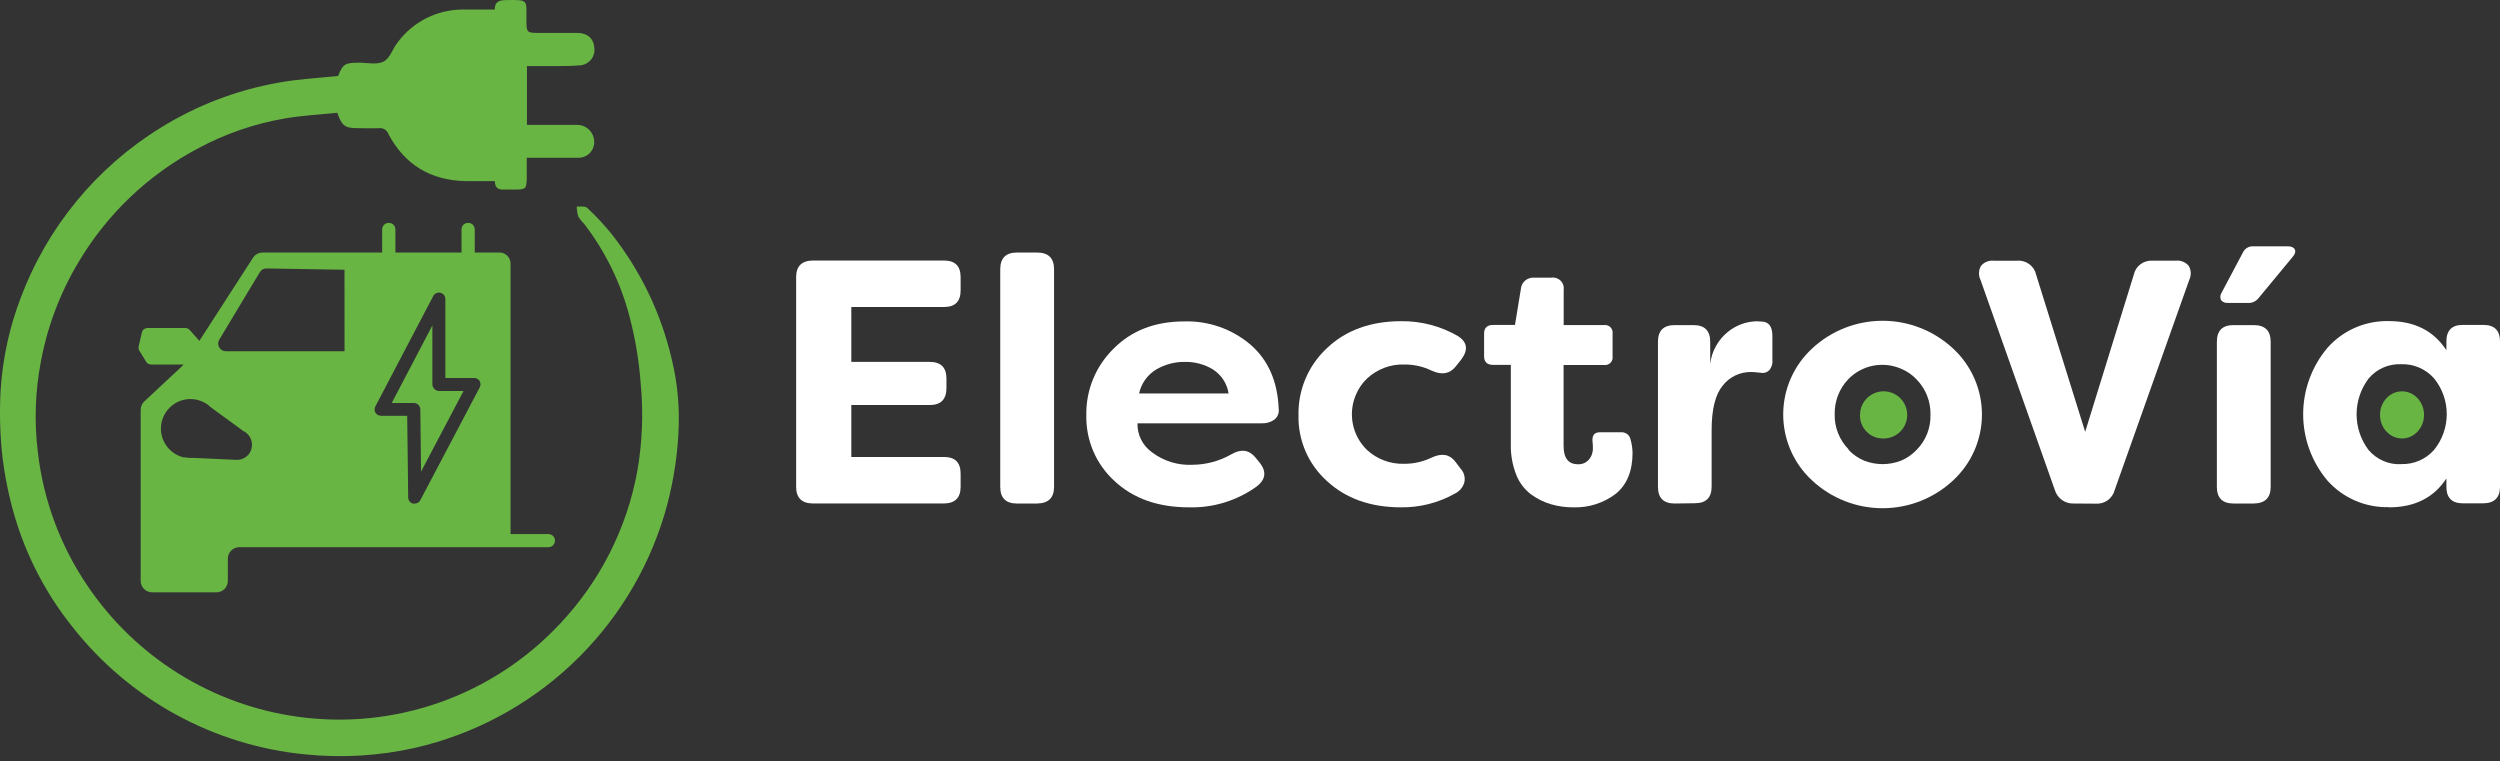 <svg width="243" height="74" viewBox="0 0 243 74" fill="none" xmlns="http://www.w3.org/2000/svg">
<rect x="0" y="0" width="243" height="74" fill="#333333" stroke="none"/>
<path d="M46.627 37.658L40.856 48.617C40.803 48.718 40.724 48.802 40.626 48.861C40.528 48.921 40.415 48.952 40.3 48.952C40.252 48.959 40.202 48.959 40.153 48.952C40.019 48.919 39.898 48.843 39.809 48.737C39.723 48.627 39.676 48.491 39.676 48.351L39.58 40.413H37.027C36.919 40.412 36.814 40.385 36.719 40.334C36.624 40.28 36.545 40.203 36.489 40.109C36.436 40.016 36.409 39.91 36.411 39.802C36.41 39.694 36.437 39.588 36.489 39.494L42.109 28.778C42.173 28.653 42.278 28.553 42.406 28.495C42.533 28.437 42.677 28.423 42.813 28.456C42.95 28.49 43.071 28.568 43.157 28.679C43.244 28.79 43.29 28.927 43.289 29.067V36.739H46.085C46.194 36.738 46.3 36.766 46.395 36.819C46.489 36.872 46.568 36.949 46.623 37.042C46.678 37.137 46.708 37.245 46.708 37.355C46.708 37.464 46.678 37.572 46.623 37.667L46.627 37.658ZM33.491 34.141H21.953C21.821 34.14 21.692 34.105 21.577 34.04C21.463 33.972 21.37 33.875 21.306 33.76C21.238 33.646 21.203 33.516 21.205 33.383C21.209 33.252 21.247 33.124 21.315 33.011L25.254 26.455C25.32 26.342 25.415 26.25 25.53 26.188C25.644 26.125 25.772 26.092 25.902 26.092L33.487 26.221L33.491 34.141ZM23.041 44.701L18.826 44.508H18.533C18.349 44.507 18.167 44.49 17.986 44.457H17.849C17.22 44.307 16.66 43.949 16.26 43.442C15.859 42.935 15.641 42.308 15.64 41.661C15.64 41.283 15.715 40.909 15.86 40.56C16.005 40.211 16.217 39.894 16.485 39.627C16.751 39.359 17.068 39.147 17.417 39.003C17.767 38.858 18.141 38.785 18.519 38.787C19.266 38.791 19.983 39.086 20.516 39.609L23.574 41.84V41.863C23.847 41.974 24.081 42.164 24.244 42.41C24.407 42.655 24.493 42.942 24.492 43.236C24.494 43.428 24.458 43.619 24.386 43.797C24.313 43.976 24.206 44.138 24.07 44.274C23.799 44.543 23.433 44.697 23.051 44.701H23.041ZM53.298 51.914H49.625V25.614C49.626 25.474 49.597 25.335 49.543 25.206C49.488 25.076 49.408 24.957 49.309 24.857C49.209 24.758 49.09 24.68 48.96 24.627C48.83 24.572 48.691 24.544 48.551 24.545H46.145V22.309C46.148 22.224 46.133 22.139 46.101 22.06C46.069 21.981 46.022 21.909 45.962 21.85C45.902 21.789 45.83 21.741 45.751 21.709C45.672 21.678 45.587 21.663 45.502 21.666C45.417 21.663 45.333 21.678 45.254 21.71C45.175 21.742 45.103 21.789 45.043 21.85C44.984 21.91 44.937 21.982 44.905 22.061C44.874 22.14 44.858 22.224 44.859 22.309V24.545H38.432V22.309C38.434 22.224 38.419 22.139 38.388 22.06C38.356 21.981 38.309 21.909 38.248 21.85C38.188 21.789 38.117 21.741 38.038 21.709C37.959 21.678 37.874 21.663 37.789 21.666C37.704 21.664 37.619 21.679 37.541 21.711C37.462 21.742 37.39 21.79 37.33 21.85C37.27 21.91 37.224 21.982 37.192 22.061C37.16 22.14 37.145 22.224 37.146 22.309V24.545H34.556C34.495 24.54 34.434 24.54 34.373 24.545H25.507C25.323 24.549 25.144 24.598 24.984 24.687C24.823 24.777 24.688 24.905 24.589 25.059L19.378 33.131L18.432 32.065C18.38 32.011 18.32 31.966 18.253 31.932C18.183 31.902 18.108 31.885 18.032 31.882H14.327C14.204 31.886 14.085 31.927 13.987 32.001C13.891 32.078 13.823 32.184 13.794 32.304L13.473 33.681C13.444 33.819 13.469 33.961 13.542 34.081L14.212 35.174C14.261 35.252 14.329 35.316 14.409 35.361C14.489 35.406 14.579 35.43 14.671 35.431H17.839C17.799 35.488 17.753 35.54 17.702 35.587L14.028 39.017C13.917 39.121 13.828 39.248 13.767 39.389C13.703 39.533 13.671 39.69 13.675 39.848V56.459C13.674 56.606 13.703 56.751 13.759 56.887C13.815 57.023 13.897 57.146 14 57.249C14.104 57.353 14.227 57.435 14.363 57.491C14.499 57.547 14.644 57.576 14.791 57.575H21.03C21.177 57.576 21.322 57.547 21.458 57.491C21.594 57.435 21.717 57.353 21.821 57.249C21.924 57.146 22.006 57.023 22.062 56.887C22.118 56.751 22.147 56.606 22.146 56.459V54.301C22.147 54.005 22.266 53.721 22.476 53.512C22.686 53.303 22.97 53.186 23.266 53.186H34.442C34.503 53.19 34.564 53.19 34.625 53.186H53.298C53.383 53.188 53.468 53.172 53.547 53.141C53.626 53.109 53.697 53.062 53.758 53.002C53.817 52.941 53.864 52.87 53.895 52.791C53.927 52.712 53.943 52.628 53.941 52.543C53.94 52.461 53.924 52.38 53.895 52.304C53.864 52.227 53.817 52.157 53.758 52.097C53.635 51.978 53.47 51.912 53.298 51.914Z" fill="#69B544"/>
<path d="M42.027 37.35V31.634L38.074 39.173H40.209C40.293 39.17 40.377 39.184 40.456 39.215C40.535 39.246 40.607 39.292 40.668 39.352C40.728 39.412 40.776 39.483 40.809 39.562C40.841 39.641 40.857 39.726 40.856 39.811L40.925 45.844L45.057 38.002H42.66C42.495 37.998 42.339 37.928 42.224 37.809C42.162 37.75 42.113 37.678 42.079 37.6C42.045 37.521 42.027 37.436 42.027 37.35Z" fill="#69B544"/>
<path d="M32.867 7.382C33.326 6.225 33.519 6.106 34.859 6.092C35.681 6.092 36.627 6.322 37.279 5.986C37.931 5.651 38.161 4.724 38.657 4.113C39.39 3.124 40.346 2.32 41.446 1.767C42.546 1.213 43.761 0.926 44.993 0.927H48.087C48.087 0.082 48.643 0.008 49.286 0.008C51.407 -0.037 51.159 0.041 51.168 1.877C51.168 3.199 51.168 3.199 52.518 3.199H56.108C57.086 3.199 57.706 3.741 57.766 4.632C57.798 4.839 57.784 5.051 57.724 5.252C57.668 5.455 57.57 5.645 57.435 5.807C57.3 5.969 57.132 6.102 56.944 6.198C56.756 6.291 56.552 6.344 56.343 6.354C55.305 6.446 54.258 6.409 53.216 6.423H51.219V12.139H56.108C56.37 12.14 56.627 12.203 56.86 12.323C57.092 12.443 57.293 12.616 57.445 12.828C57.598 13.041 57.698 13.286 57.738 13.544C57.778 13.803 57.756 14.067 57.674 14.315C57.599 14.524 57.482 14.714 57.33 14.875C57.174 15.032 56.986 15.154 56.78 15.233C56.573 15.312 56.352 15.347 56.131 15.334C54.754 15.334 53.377 15.334 51.999 15.334H51.2V17.332C51.173 18.356 51.095 18.42 50.084 18.424H49.019C48.477 18.457 48.101 18.3 48.101 17.603C47.128 17.603 46.177 17.603 45.227 17.603C41.871 17.524 39.359 16.032 37.77 13.057C37.708 12.871 37.587 12.71 37.426 12.598C37.264 12.492 37.072 12.442 36.88 12.456C36.15 12.488 35.42 12.456 34.685 12.456C33.542 12.456 33.202 12.203 32.789 10.959C31.122 11.129 29.396 11.225 27.711 11.51C24.753 12.015 21.896 12.998 19.253 14.421C14.461 16.949 10.457 20.747 7.679 25.399C5.861 28.413 4.603 31.731 3.964 35.192C3.419 38.068 3.322 41.01 3.675 43.916C4.208 48.596 5.872 53.076 8.524 56.969C10.843 60.396 13.857 63.297 17.369 65.484C20.882 67.671 24.815 69.095 28.914 69.664C33.582 70.317 38.34 69.836 42.783 68.261C47.227 66.687 51.225 64.066 54.442 60.619C58.318 56.51 60.923 51.368 61.944 45.812C62.44 42.973 62.55 40.08 62.27 37.212C62.109 35.056 61.752 32.918 61.205 30.826C60.356 27.533 58.848 24.447 56.774 21.753C56.552 21.54 56.361 21.298 56.205 21.032C56.112 20.721 56.063 20.398 56.058 20.073C56.402 20.105 56.857 20.008 57.068 20.197C57.928 20.995 58.729 21.854 59.465 22.768C62.275 26.335 64.264 30.479 65.291 34.903C65.876 37.305 66.093 39.782 65.934 42.249C65.784 44.913 65.322 47.549 64.556 50.105C62.865 55.659 59.74 60.67 55.496 64.633C51.253 68.597 46.04 71.372 40.383 72.68C36.86 73.477 33.232 73.694 29.639 73.323C25.236 72.891 20.965 71.572 17.085 69.447C13.204 67.321 9.794 64.432 7.059 60.954C4.484 57.747 2.563 54.066 1.407 50.119C0.84 48.166 0.439 46.17 0.209 44.15C-0.009 42.059 -0.056 39.954 0.066 37.855C0.263 34.841 0.907 31.873 1.976 29.049C4.544 22.132 9.353 16.273 15.636 12.405C19.105 10.252 22.952 8.775 26.972 8.053C28.914 7.681 30.888 7.598 32.867 7.382Z" fill="#69B544"/>
<path d="M91.756 29.841H82.748V35.176H90.374C91.448 35.176 91.995 35.714 91.995 36.797V37.716C91.995 38.818 91.448 39.368 90.374 39.368H82.748V44.419H91.756C92.835 44.419 93.372 44.956 93.372 46.04V47.321C93.372 48.381 92.835 48.923 91.756 48.937H79.038C77.936 48.937 77.385 48.395 77.385 47.321V26.944C77.385 25.867 77.936 25.326 79.038 25.323H91.756C92.837 25.323 93.375 25.864 93.372 26.944V28.225C93.372 29.306 92.833 29.844 91.756 29.841Z" fill="white"/>
<path d="M98.84 48.941C97.761 48.941 97.224 48.4 97.224 47.325V26.168C97.224 25.091 97.763 24.55 98.84 24.547H100.801C101.903 24.547 102.454 25.088 102.454 26.168V47.325C102.454 48.386 101.903 48.928 100.801 48.941H98.84Z" fill="white"/>
<path d="M110.718 38.248H119.419C119.345 37.77 119.172 37.313 118.909 36.907C118.643 36.505 118.296 36.163 117.89 35.902C117.07 35.41 116.128 35.159 115.172 35.176C114.189 35.162 113.222 35.42 112.376 35.92C111.955 36.174 111.591 36.512 111.306 36.913C111.021 37.313 110.821 37.767 110.718 38.248ZM115.576 49.313C112.564 49.313 110.146 48.458 108.322 46.747C107.434 45.937 106.731 44.946 106.26 43.84C105.791 42.733 105.563 41.539 105.59 40.337C105.57 39.144 105.793 37.958 106.245 36.853C106.698 35.748 107.37 34.747 108.221 33.909C109.974 32.131 112.27 31.242 115.108 31.242C117.454 31.171 119.743 31.971 121.535 33.487C123.265 34.981 124.183 37.067 124.29 39.745C124.317 39.942 124.292 40.143 124.217 40.328C124.141 40.508 124.021 40.666 123.868 40.787C123.51 41.041 123.076 41.167 122.637 41.145H110.562C110.549 41.699 110.672 42.248 110.922 42.742C111.172 43.236 111.541 43.661 111.995 43.978C113.113 44.82 114.49 45.244 115.888 45.176C117.24 45.172 118.567 44.811 119.736 44.13C120.654 43.615 121.421 43.73 122.031 44.469L122.403 44.929C123.144 45.828 123.041 46.627 122.096 47.325C120.195 48.677 117.907 49.375 115.576 49.313Z" fill="white"/>
<path d="M136.191 49.313C133.219 49.313 130.812 48.458 128.969 46.747C128.077 45.944 127.368 44.957 126.893 43.855C126.418 42.752 126.186 41.56 126.214 40.36C126.189 39.142 126.421 37.932 126.896 36.81C127.37 35.688 128.077 34.679 128.969 33.85C130.806 32.099 133.218 31.222 136.205 31.219C138.139 31.199 140.042 31.7 141.715 32.67C142.633 33.257 142.738 34.019 142.018 34.965L141.48 35.64C140.916 36.338 140.154 36.471 139.185 36.04C138.355 35.632 137.442 35.423 136.517 35.429C135.178 35.383 133.874 35.869 132.89 36.779C132.418 37.224 132.046 37.764 131.797 38.363C131.41 39.261 131.306 40.255 131.497 41.213C131.688 42.172 132.166 43.049 132.867 43.73C133.851 44.64 135.155 45.126 136.494 45.08C137.418 45.085 138.331 44.878 139.162 44.474C140.149 44.015 140.911 44.157 141.457 44.873L141.981 45.567C142.14 45.738 142.255 45.947 142.316 46.173C142.379 46.399 142.386 46.636 142.339 46.866C142.271 47.115 142.149 47.345 141.981 47.541C141.813 47.735 141.607 47.891 141.375 48C139.79 48.881 138.004 49.333 136.191 49.313Z" fill="white"/>
<path d="M152.922 49.313C152.181 49.319 151.443 49.215 150.732 49.006C150.041 48.797 149.39 48.473 148.808 48.046C148.163 47.556 147.667 46.896 147.376 46.141C147.006 45.195 146.828 44.185 146.852 43.17V35.466H145.131C144.548 35.466 144.254 35.186 144.254 34.626V32.426C144.254 31.866 144.548 31.586 145.131 31.586H147.256L147.83 28.078C147.844 27.918 147.889 27.762 147.964 27.619C148.041 27.482 148.142 27.359 148.262 27.256C148.386 27.156 148.527 27.081 148.68 27.036C148.829 26.992 148.984 26.977 149.139 26.99H150.792C150.955 26.963 151.122 26.976 151.278 27.027C151.435 27.08 151.578 27.168 151.696 27.284C151.812 27.402 151.9 27.545 151.953 27.702C152.002 27.859 152.015 28.026 151.99 28.188V31.595H155.902C156.016 31.581 156.132 31.591 156.242 31.627C156.352 31.663 156.453 31.725 156.536 31.806C156.616 31.89 156.677 31.991 156.715 32.1C156.751 32.209 156.761 32.326 156.742 32.44V34.635C156.761 34.748 156.751 34.865 156.715 34.974C156.677 35.084 156.616 35.184 156.536 35.268C156.453 35.35 156.352 35.411 156.242 35.447C156.132 35.483 156.016 35.494 155.902 35.48H151.981V43.335C151.981 44.534 152.44 45.126 153.395 45.126C153.592 45.132 153.787 45.096 153.969 45.02C154.145 44.944 154.301 44.829 154.428 44.685C154.703 44.37 154.846 43.96 154.828 43.542C154.831 43.339 154.82 43.137 154.795 42.936C154.731 42.325 154.965 42.018 155.503 42.018H157.564C157.773 41.999 157.981 42.058 158.15 42.182C158.319 42.306 158.437 42.488 158.482 42.693C158.607 43.12 158.675 43.561 158.684 44.006C158.684 45.787 158.138 47.114 157.05 48C155.866 48.899 154.408 49.363 152.922 49.313Z" fill="white"/>
<path d="M162.775 48.941C161.701 48.941 161.154 48.4 161.154 47.325V33.221C161.154 32.137 161.701 31.6 162.775 31.6H164.612C165.686 31.6 166.232 32.137 166.232 33.221V35.379C166.375 34.145 166.999 33.018 167.968 32.243C168.75 31.612 169.718 31.256 170.723 31.228L171.297 31.26C171.949 31.306 172.275 31.765 172.275 32.637V35.007C172.294 35.189 172.274 35.374 172.215 35.548C172.16 35.718 172.071 35.874 171.953 36.008C171.838 36.112 171.7 36.188 171.549 36.228C171.398 36.263 171.241 36.263 171.09 36.228C170.691 36.182 170.401 36.159 170.241 36.159C169.705 36.147 169.174 36.259 168.689 36.485C168.204 36.714 167.779 37.054 167.449 37.477C166.727 38.355 166.367 39.806 166.37 41.829V47.298C166.37 48.372 165.828 48.914 164.749 48.914L162.775 48.941Z" fill="white"/>
<path d="M179.681 43.73C180.106 44.177 180.618 44.532 181.186 44.773C182.344 45.226 183.629 45.226 184.786 44.773C185.355 44.533 185.868 44.178 186.292 43.73C186.736 43.283 187.084 42.751 187.316 42.165C187.548 41.58 187.659 40.953 187.642 40.324C187.659 39.688 187.548 39.056 187.316 38.465C187.084 37.873 186.736 37.334 186.292 36.88C185.87 36.431 185.356 36.077 184.786 35.842C183.932 35.47 182.985 35.366 182.07 35.545C181.156 35.724 180.318 36.177 179.667 36.843C179.226 37.3 178.881 37.84 178.652 38.432C178.429 39.018 178.32 39.641 178.331 40.268C178.317 40.898 178.429 41.523 178.661 42.108C178.893 42.694 179.239 43.226 179.681 43.675V43.73ZM189.837 46.701C187.977 48.435 185.529 49.399 182.986 49.399C180.444 49.399 177.996 48.435 176.136 46.701C175.25 45.884 174.544 44.892 174.06 43.789C173.577 42.685 173.328 41.494 173.328 40.289C173.328 39.084 173.577 37.893 174.06 36.789C174.544 35.686 175.25 34.694 176.136 33.877C177.996 32.143 180.444 31.179 182.986 31.179C185.529 31.179 187.977 32.143 189.837 33.877C190.722 34.694 191.429 35.686 191.912 36.789C192.395 37.893 192.645 39.084 192.645 40.289C192.645 41.494 192.395 42.685 191.912 43.789C191.429 44.892 190.722 45.884 189.837 46.701Z" fill="white"/>
<path d="M201.568 48.941C201.159 48.958 200.756 48.838 200.424 48.6C200.091 48.362 199.847 48.02 199.731 47.628L192.504 27.201C192.4 26.99 192.35 26.756 192.358 26.521C192.366 26.285 192.432 26.055 192.55 25.851C192.697 25.669 192.888 25.526 193.106 25.438C193.321 25.351 193.554 25.318 193.785 25.342H196.081C196.502 25.308 196.921 25.43 197.259 25.683C197.598 25.937 197.832 26.305 197.917 26.719L202.679 41.972L207.399 26.719C207.484 26.307 207.716 25.94 208.051 25.686C208.388 25.434 208.805 25.31 209.226 25.337H211.485C211.72 25.309 211.959 25.342 212.178 25.434C212.4 25.521 212.596 25.663 212.748 25.847C212.868 26.049 212.934 26.278 212.94 26.513C212.949 26.749 212.9 26.983 212.798 27.197L205.544 47.642C205.439 48.041 205.198 48.39 204.862 48.63C204.527 48.87 204.118 48.985 203.707 48.955L201.568 48.941Z" fill="white"/>
<path d="M216.558 29.442C216.432 29.458 216.304 29.44 216.186 29.391C216.067 29.345 215.962 29.268 215.883 29.166C215.83 29.049 215.808 28.919 215.819 28.79C215.832 28.66 215.878 28.535 215.952 28.427L218.009 24.547C218.098 24.357 218.242 24.197 218.422 24.088C218.601 23.979 218.81 23.927 219.019 23.941H222.362C222.72 23.941 222.954 24.043 223.055 24.244C223.156 24.447 223.083 24.704 222.835 24.984L219.529 28.978C219.407 29.134 219.249 29.258 219.07 29.341C218.889 29.424 218.69 29.46 218.491 29.447L216.558 29.442ZM217.1 48.941C216.021 48.941 215.479 48.4 215.479 47.325V33.221C215.479 32.137 216.02 31.597 217.1 31.6H219.056C220.158 31.6 220.709 32.14 220.709 33.221V47.325C220.709 48.386 220.158 48.928 219.056 48.941H217.1Z" fill="white"/>
<path d="M233.395 45.108C233.997 45.13 234.596 45.017 235.149 44.777C235.7 44.537 236.192 44.18 236.59 43.73C237.389 42.748 237.825 41.521 237.825 40.255C237.825 38.989 237.389 37.761 236.59 36.779C236.19 36.325 235.695 35.967 235.139 35.728C234.583 35.49 233.981 35.378 233.377 35.401C232.778 35.377 232.183 35.49 231.636 35.733C231.088 35.976 230.605 36.342 230.222 36.802C229.469 37.801 229.061 39.019 229.061 40.271C229.061 41.522 229.469 42.74 230.222 43.739C230.612 44.198 231.102 44.561 231.655 44.8C232.206 45.042 232.807 45.151 233.409 45.117L233.395 45.108ZM232.197 49.295C231.074 49.324 229.959 49.108 228.928 48.662C227.897 48.216 226.976 47.552 226.228 46.715C224.704 44.91 223.868 42.624 223.868 40.261C223.868 37.899 224.704 35.613 226.228 33.808C226.973 32.967 227.894 32.298 228.925 31.849C229.956 31.4 231.072 31.182 232.197 31.21C234.694 31.21 236.558 32.154 237.789 34.042V33.202C237.789 32.119 238.32 31.578 239.382 31.581H241.379C242.463 31.581 243.003 32.122 243 33.202V47.307C243 48.368 242.458 48.909 241.379 48.923H239.382C238.321 48.923 237.789 48.381 237.789 47.307V46.508C236.568 48.378 234.703 49.313 232.197 49.313V49.295Z" fill="white"/>
<path d="M182.931 42.619C183.391 42.65 183.849 42.543 184.246 42.31C184.644 42.078 184.962 41.731 185.16 41.316C185.358 40.9 185.426 40.434 185.356 39.979C185.286 39.524 185.081 39.1 184.767 38.764C184.453 38.427 184.045 38.192 183.596 38.09C183.147 37.988 182.677 38.023 182.249 38.192C181.82 38.36 181.452 38.653 181.192 39.033C180.932 39.413 180.793 39.863 180.792 40.323C180.772 40.911 180.986 41.483 181.387 41.913C181.788 42.344 182.343 42.598 182.931 42.619Z" fill="#69B544"/>
<path d="M233.478 42.619C234.659 42.619 235.617 41.593 235.617 40.328C235.617 39.063 234.659 38.037 233.478 38.037C232.296 38.037 231.338 39.063 231.338 40.328C231.338 41.593 232.296 42.619 233.478 42.619Z" fill="#69B544"/>
</svg>
